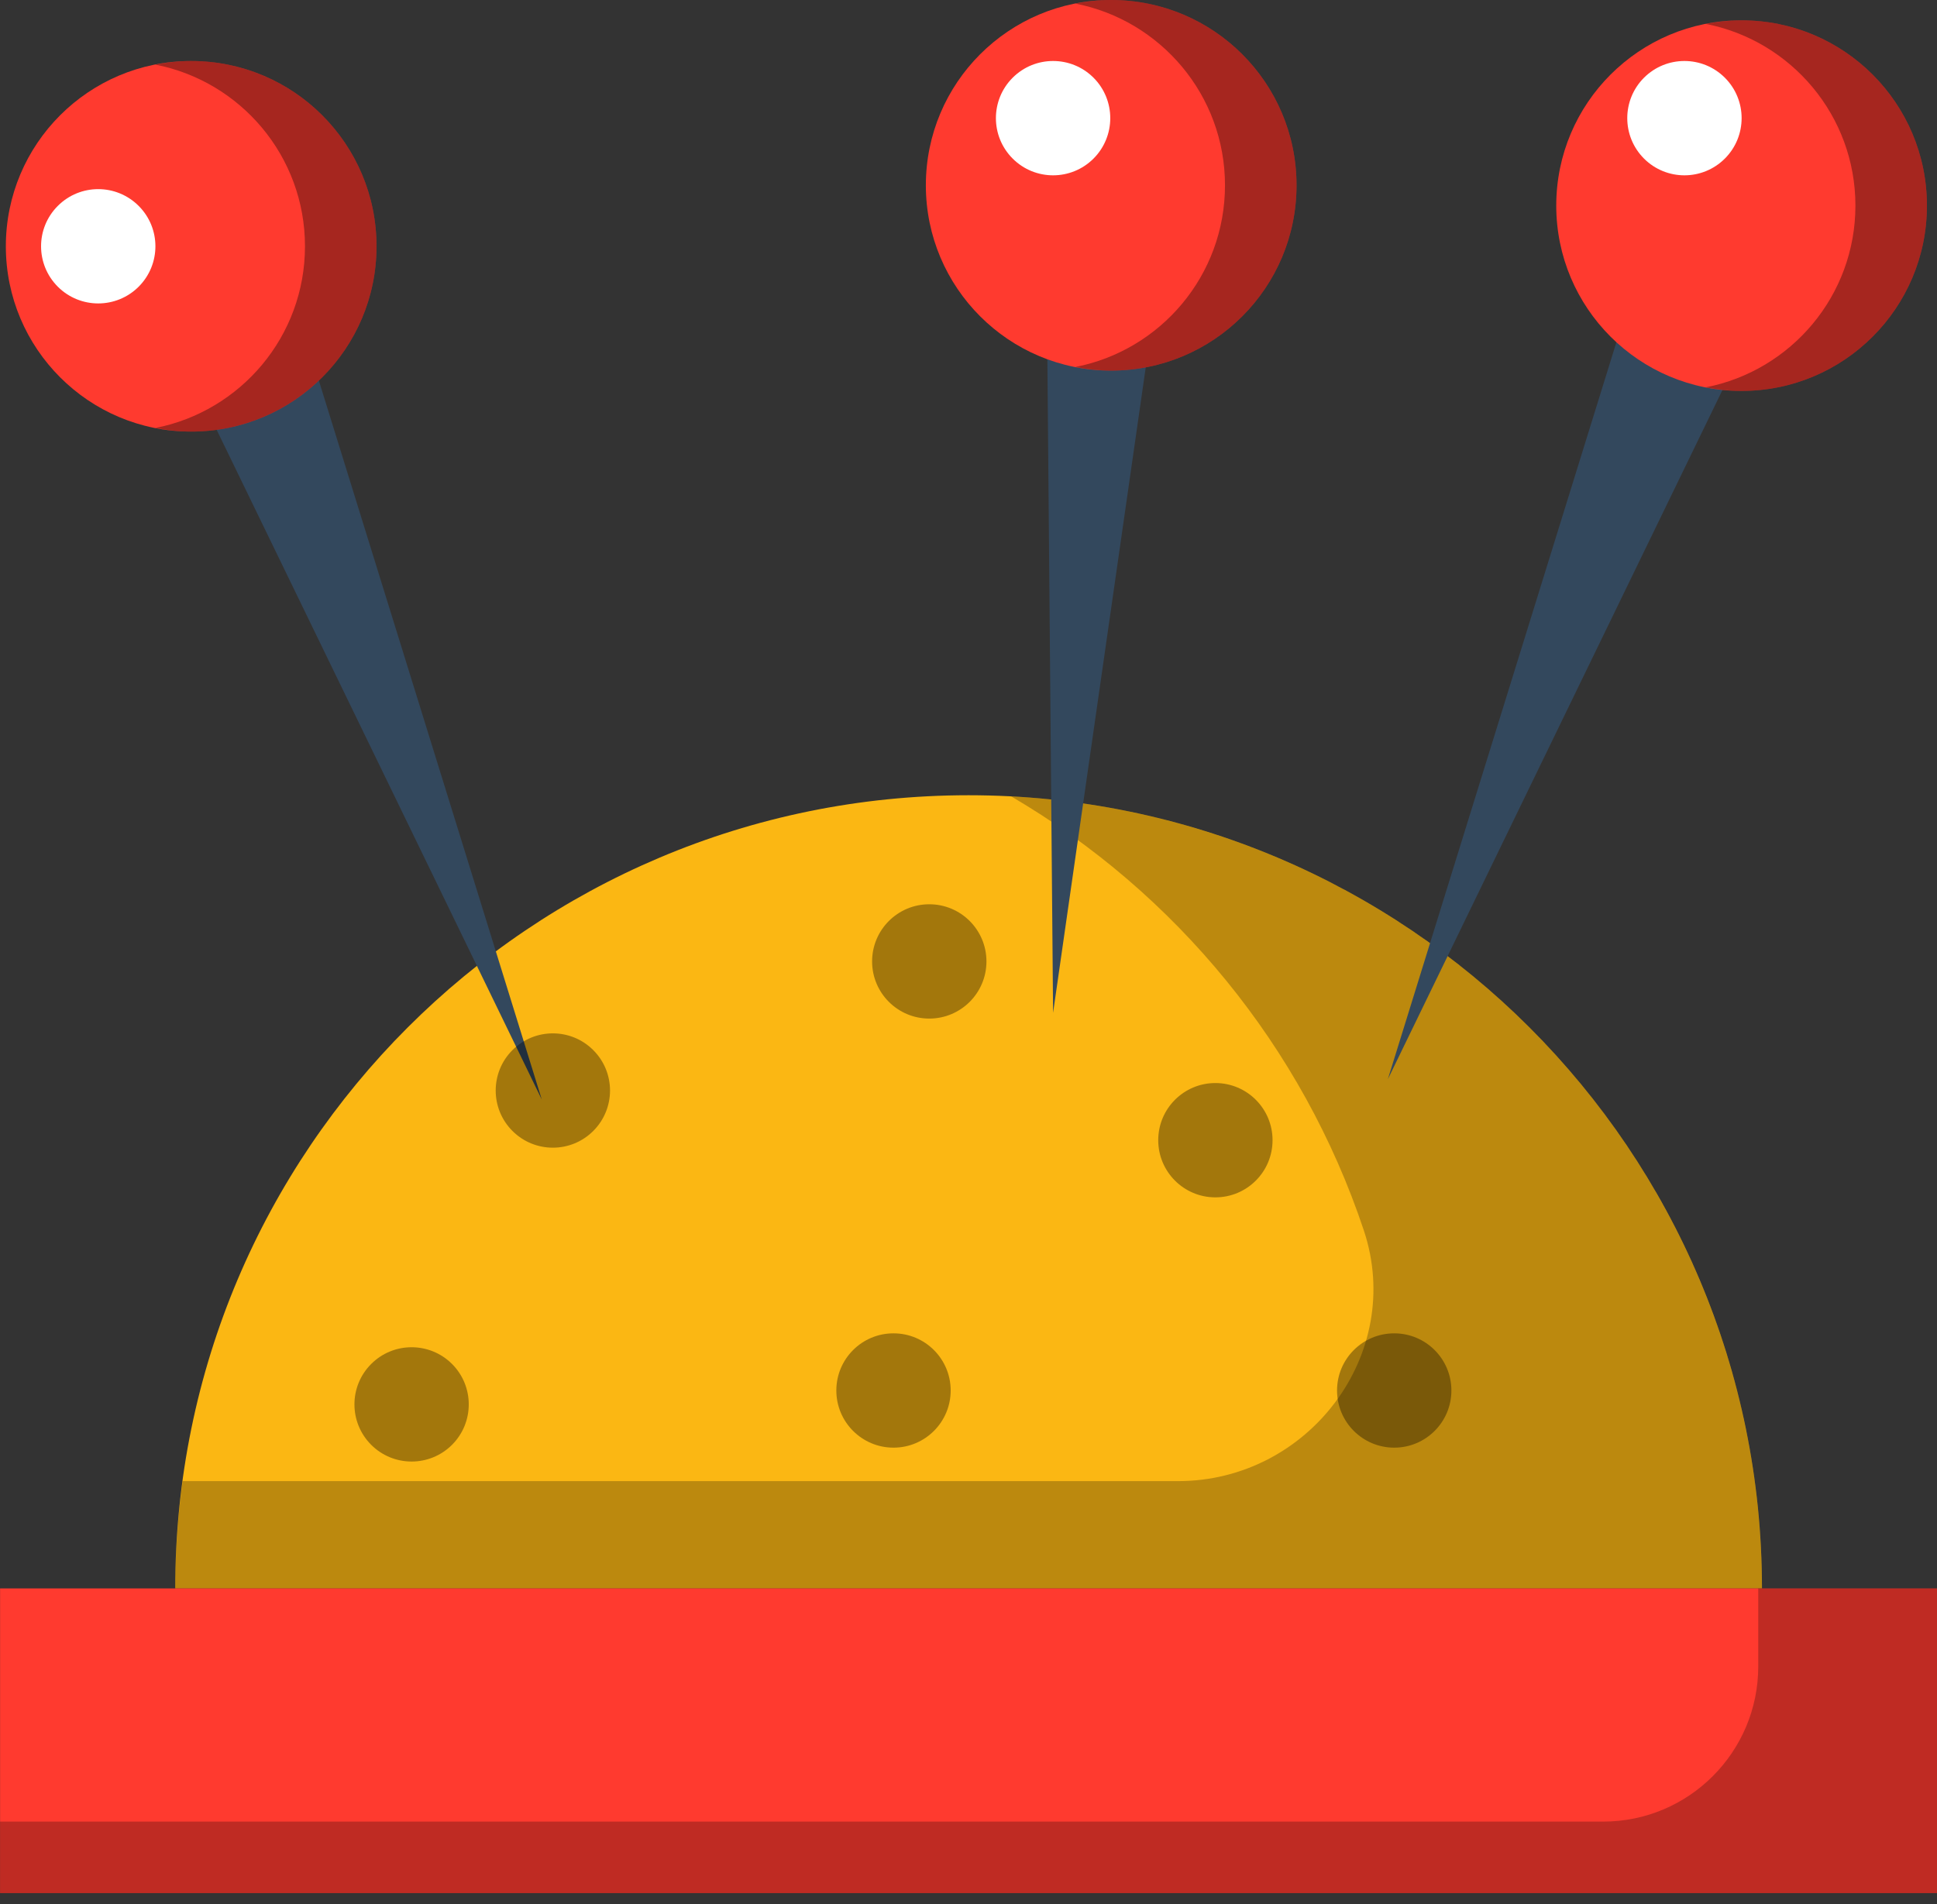 <svg xmlns="http://www.w3.org/2000/svg" xmlns:xlink="http://www.w3.org/1999/xlink" preserveAspectRatio="xMidYMid" width="60" height="59" viewBox="0 0 60 59">
  <rect x="0" y="0" width="60" height="59" fill="#333333" stroke="none"/>
  <defs>
    <style>

      .cls-3 {
        fill: #fbb713;
      }

      .cls-4 {
        fill: #010101;
        opacity: 0.25;
      }

      .cls-5 {
        fill: #ff3a2f;
      }

      .cls-7 {
        fill: #33485d;
      }

      .cls-12 {
        fill: #020200;
        opacity: 0.35;
      }

      .cls-20 {
        fill: #ffffff;
      }
    </style>
  </defs>
  <g id="group-57svg">
    <path d="M30.002,24.639 C16.430,24.639 5.428,35.642 5.428,49.214 C5.428,49.214 54.578,49.214 54.578,49.214 C54.578,35.642 43.575,24.639 30.002,24.639 Z" id="path-1" class="cls-3" fill-rule="evenodd"/>
    <path d="M31.323,24.675 C36.420,27.660 40.348,32.428 42.246,38.123 C43.522,41.956 40.529,45.890 36.489,45.890 C36.489,45.890 5.658,45.890 5.658,45.890 C5.510,46.978 5.428,48.086 5.428,49.214 C5.428,49.214 54.577,49.214 54.577,49.214 C54.577,36.084 44.281,25.361 31.323,24.675 Z" id="path-2" class="cls-4" fill-rule="evenodd"/>
    <path d="M60.002,58.654 C60.002,58.654 0.002,58.654 0.002,58.654 C0.002,58.654 0.002,49.214 0.002,49.214 C0.002,49.214 60.002,49.214 60.002,49.214 C60.002,49.214 60.002,58.654 60.002,58.654 Z" id="path-3" class="cls-5" fill-rule="evenodd"/>
    <path d="M54.463,49.214 C54.463,49.214 54.463,51.631 54.463,51.631 C54.463,54.286 52.311,56.439 49.656,56.439 C49.656,56.439 0.002,56.439 0.002,56.439 C0.002,56.439 0.002,58.654 0.002,58.654 C0.002,58.654 60.002,58.654 60.002,58.654 C60.002,58.654 60.002,49.214 60.002,49.214 C60.002,49.214 54.463,49.214 54.463,49.214 Z" id="path-4" class="cls-4" fill-rule="evenodd"/>
    <path d="M54.548,9.625 C54.548,9.625 42.990,33.437 42.990,33.437 C42.990,33.437 50.828,8.155 50.828,8.155 C50.828,8.155 54.548,9.625 54.548,9.625 Z" id="path-5" class="cls-7" fill-rule="evenodd"/>
    <path d="M36.380,5.181 C36.380,5.181 32.620,31.381 32.620,31.381 C32.620,31.381 32.389,4.914 32.389,4.914 C32.389,4.914 36.380,5.181 36.380,5.181 Z" id="path-6" class="cls-7" fill-rule="evenodd"/>
    <path d="M8.945,8.785 C8.945,8.785 16.782,34.067 16.782,34.067 C16.782,34.067 5.225,10.255 5.225,10.255 C5.225,10.255 8.945,8.785 8.945,8.785 Z" id="path-7" class="cls-7" fill-rule="evenodd"/>
    <path d="M59.688,6.371 C59.688,9.542 57.118,12.112 53.947,12.112 C50.777,12.112 48.206,9.542 48.206,6.371 C48.206,3.200 50.777,0.630 53.947,0.630 C57.118,0.630 59.688,3.200 59.688,6.371 Z" id="path-8" class="cls-5" fill-rule="evenodd"/>
    <path d="M40.161,5.741 C40.161,8.912 37.591,11.482 34.420,11.482 C31.250,11.482 28.679,8.912 28.679,5.741 C28.679,2.570 31.250,-0.000 34.420,-0.000 C37.591,-0.000 40.161,2.570 40.161,5.741 Z" id="path-9" class="cls-5" fill-rule="evenodd"/>
    <path d="M53.947,0.630 C53.568,0.630 53.199,0.671 52.840,0.741 C55.479,1.258 57.473,3.580 57.473,6.371 C57.473,9.162 55.479,11.484 52.840,12.000 C53.199,12.071 53.568,12.112 53.947,12.112 C57.118,12.112 59.688,9.542 59.688,6.371 C59.688,3.200 57.118,0.630 53.947,0.630 Z" id="path-10" class="cls-12" fill-rule="evenodd"/>
    <path d="M34.420,-0.000 C34.040,-0.000 33.671,0.041 33.312,0.111 C35.952,0.628 37.945,2.950 37.945,5.741 C37.945,8.533 35.952,10.854 33.312,11.370 C33.671,11.441 34.040,11.482 34.420,11.482 C37.591,11.482 40.161,8.912 40.161,5.741 C40.161,2.570 37.591,-0.000 34.420,-0.000 Z" id="path-11" class="cls-12" fill-rule="evenodd"/>
    <path d="M11.663,7.631 C11.663,10.802 9.092,13.372 5.922,13.372 C2.751,13.372 0.181,10.802 0.181,7.631 C0.181,4.460 2.751,1.890 5.922,1.890 C9.092,1.890 11.663,4.460 11.663,7.631 Z" id="path-12" class="cls-5" fill-rule="evenodd"/>
    <path d="M5.921,1.890 C5.542,1.890 5.173,1.931 4.813,2.002 C7.454,2.519 9.447,4.840 9.447,7.631 C9.447,10.422 7.454,12.743 4.813,13.260 C5.173,13.330 5.542,13.372 5.921,13.372 C9.092,13.372 11.663,10.802 11.663,7.631 C11.663,4.460 9.092,1.890 5.921,1.890 Z" id="path-13" class="cls-12" fill-rule="evenodd"/>
    <path d="M30.556,29.788 C30.556,30.766 29.763,31.559 28.785,31.559 C27.807,31.559 27.014,30.766 27.014,29.788 C27.014,28.810 27.807,28.017 28.785,28.017 C29.763,28.017 30.556,28.810 30.556,29.788 Z" id="path-14" class="cls-12" fill-rule="evenodd"/>
    <path d="M29.448,43.082 C29.448,44.060 28.655,44.853 27.677,44.853 C26.699,44.853 25.906,44.060 25.906,43.082 C25.906,42.103 26.699,41.311 27.677,41.311 C28.655,41.311 29.448,42.103 29.448,43.082 Z" id="path-15" class="cls-12" fill-rule="evenodd"/>
    <path d="M18.377,35.040 C17.686,35.732 16.564,35.732 15.873,35.040 C15.182,34.349 15.182,33.227 15.873,32.536 C16.564,31.844 17.686,31.844 18.377,32.536 C19.069,33.227 19.069,34.349 18.377,35.040 Z" id="path-16" class="cls-12" fill-rule="evenodd"/>
    <path d="M14.002,44.765 C13.310,45.456 12.189,45.456 11.498,44.765 C10.806,44.073 10.806,42.952 11.498,42.260 C12.189,41.569 13.310,41.569 14.002,42.260 C14.693,42.952 14.693,44.073 14.002,44.765 Z" id="path-17" class="cls-12" fill-rule="evenodd"/>
    <path d="M4.295,8.883 C3.603,9.574 2.482,9.574 1.791,8.883 C1.099,8.191 1.099,7.070 1.791,6.379 C2.482,5.687 3.603,5.687 4.295,6.379 C4.987,7.070 4.987,8.191 4.295,8.883 Z" id="path-18" class="cls-20" fill-rule="evenodd"/>
    <path d="M33.873,4.913 C33.181,5.605 32.059,5.605 31.368,4.913 C30.676,4.221 30.676,3.100 31.368,2.408 C32.059,1.717 33.181,1.717 33.873,2.408 C34.564,3.100 34.564,4.221 33.873,4.913 Z" id="path-19" class="cls-20" fill-rule="evenodd"/>
    <path d="M53.429,4.913 C52.737,5.605 51.616,5.605 50.924,4.913 C50.233,4.221 50.233,3.100 50.924,2.408 C51.616,1.717 52.737,1.717 53.429,2.408 C54.121,3.100 54.121,4.221 53.429,4.913 Z" id="path-20" class="cls-20" fill-rule="evenodd"/>
    <path d="M44.958,43.082 C44.958,44.060 44.165,44.853 43.187,44.853 C42.209,44.853 41.416,44.060 41.416,43.082 C41.416,42.103 42.209,41.311 43.187,41.311 C44.165,41.311 44.958,42.103 44.958,43.082 Z" id="path-21" class="cls-12" fill-rule="evenodd"/>
    <path d="M39.418,35.327 C39.418,36.305 38.626,37.098 37.647,37.098 C36.670,37.098 35.877,36.305 35.877,35.327 C35.877,34.349 36.670,33.556 37.647,33.556 C38.626,33.556 39.418,34.349 39.418,35.327 Z" id="path-22" class="cls-12" fill-rule="evenodd"/>
  </g>
</svg>
